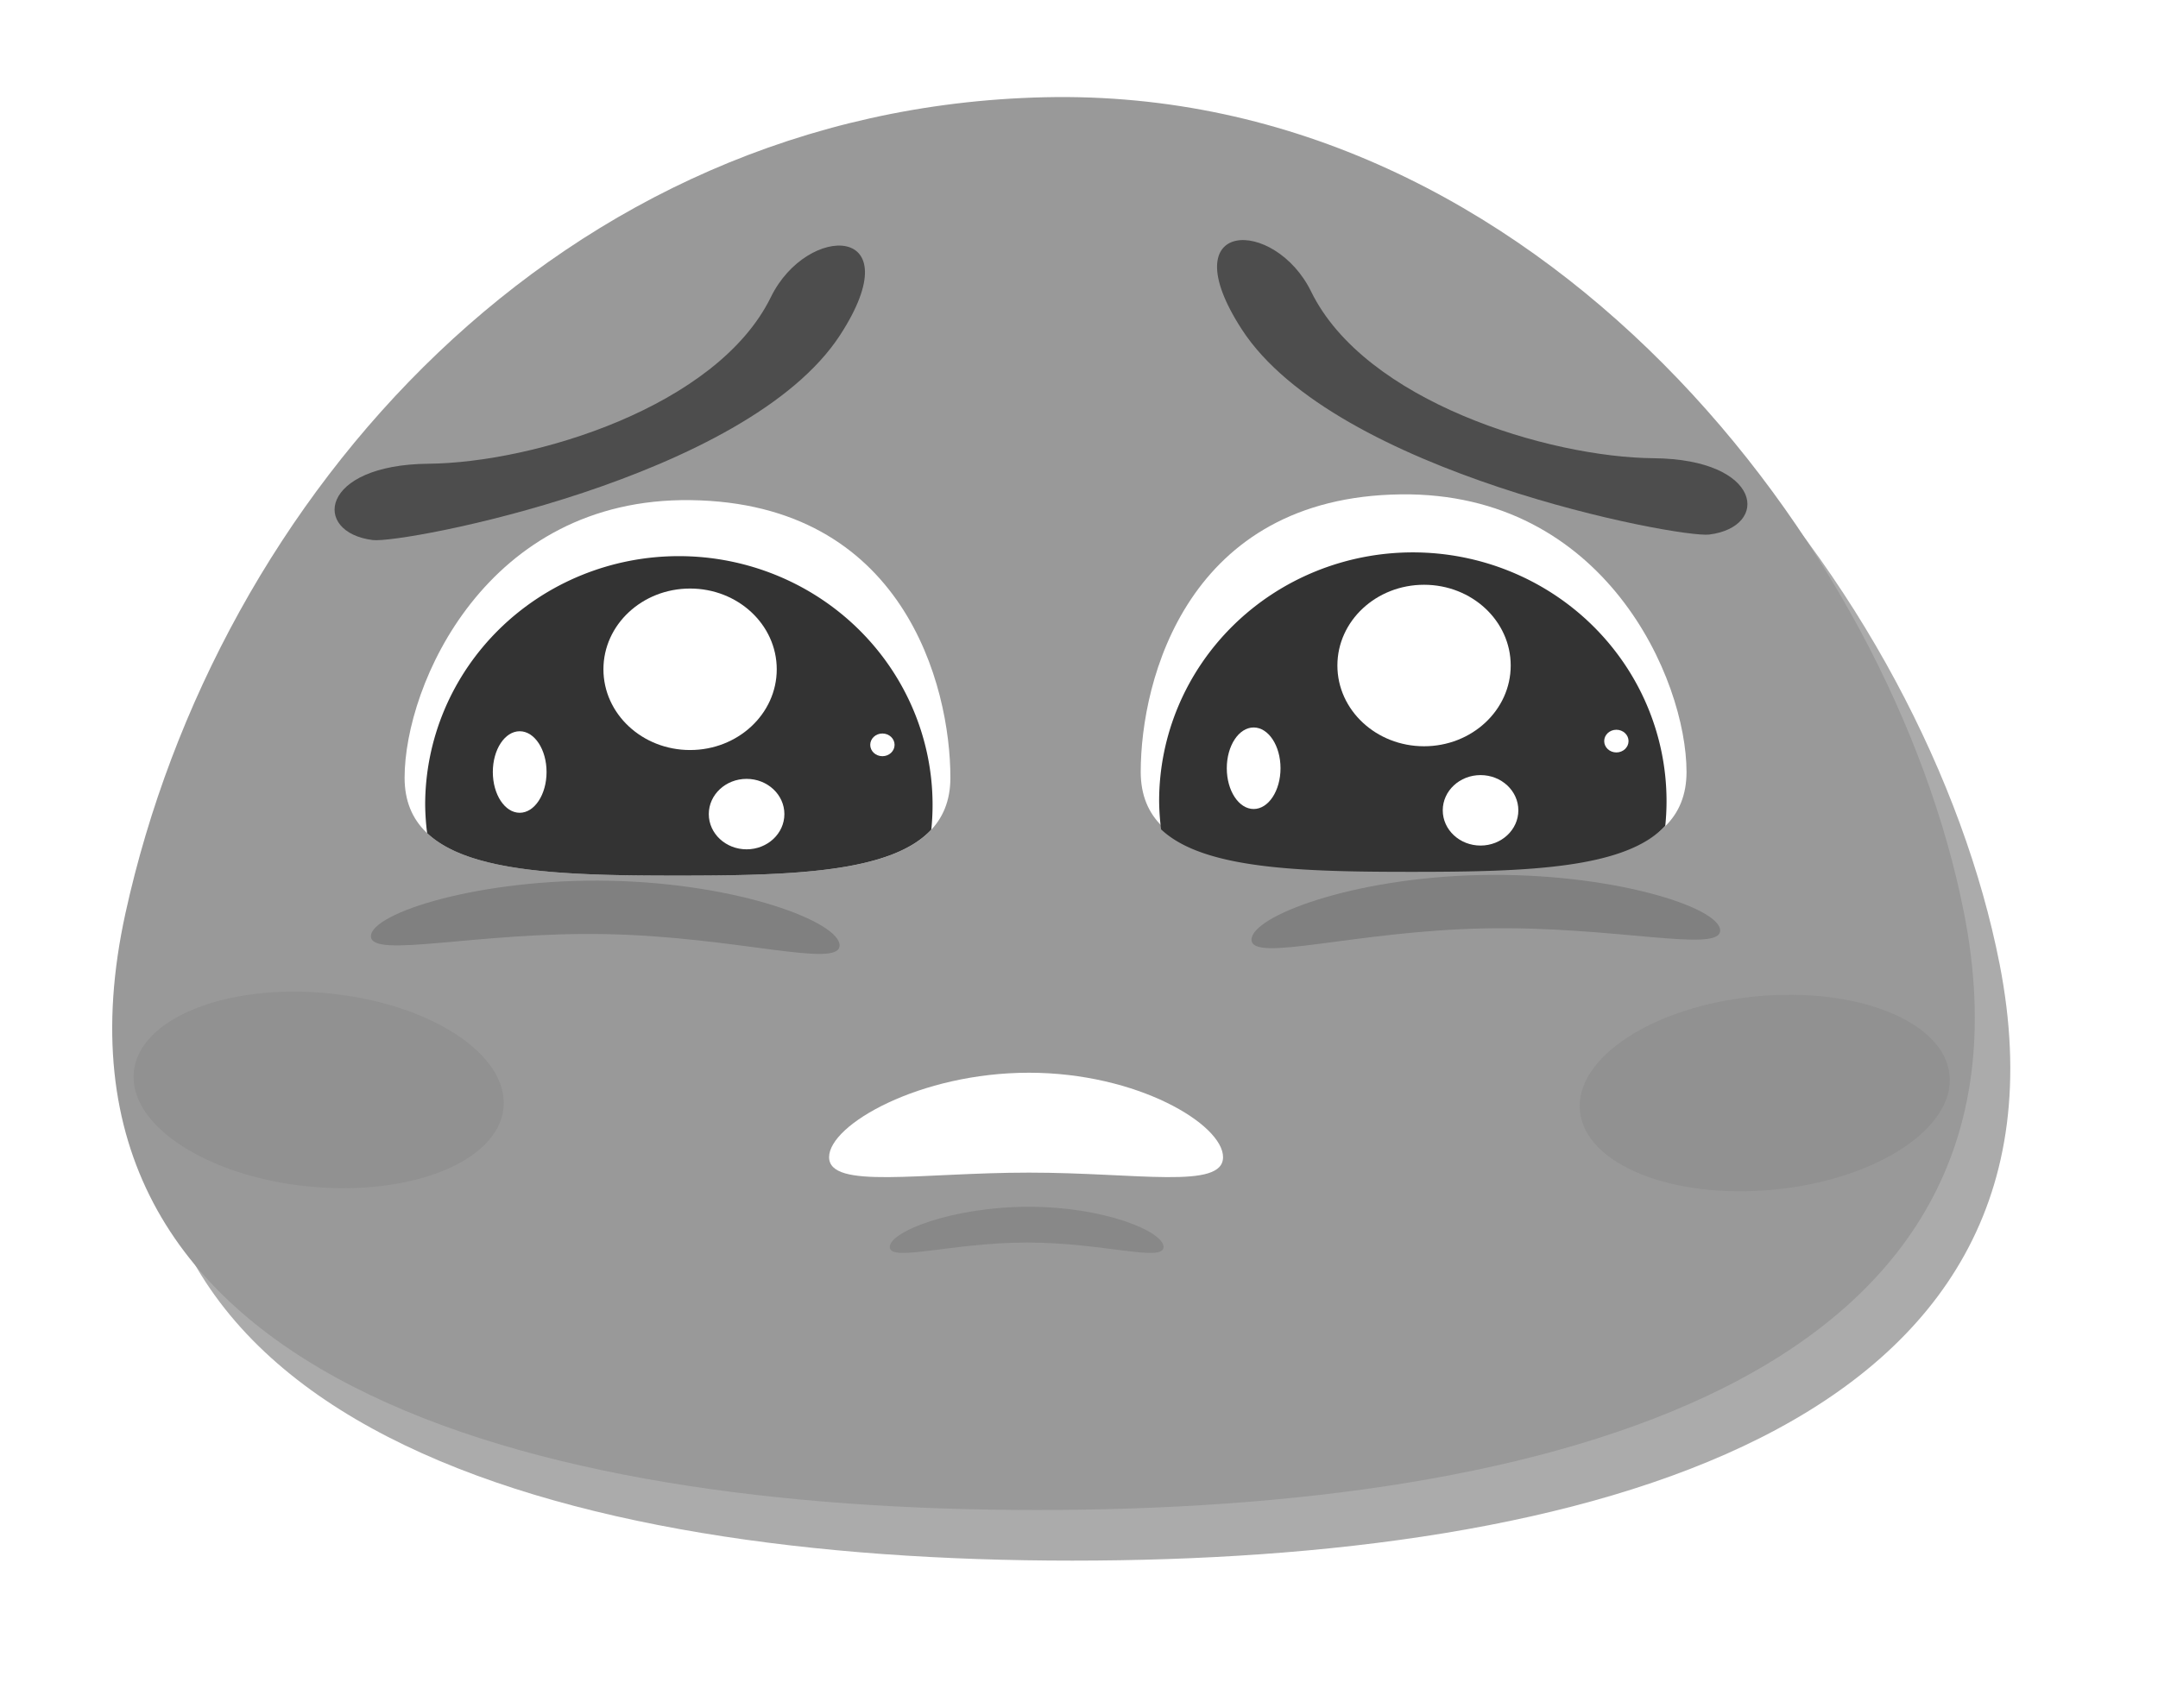 <?xml version="1.0" encoding="UTF-8" standalone="no"?>
<svg
   xmlns:dc="http://purl.org/dc/elements/1.1/"
   xmlns:cc="http://creativecommons.org/ns#"
   xmlns:rdf="http://www.w3.org/1999/02/22-rdf-syntax-ns#"
   xmlns:svg="http://www.w3.org/2000/svg"
   xmlns="http://www.w3.org/2000/svg"
   id="svg5510"
   version="1.1"
   viewBox="0 0 144.111 114.098"
   height="114.098mm"
   width="144.111mm">
  <defs
     id="defs5504">
    <filter
       height="1.209"
       y="-0.105"
       width="1.159"
       x="-0.079"
       id="filter5426"
       style="color-interpolation-filters:sRGB">
      <feGaussianBlur
         id="feGaussianBlur5428"
         stdDeviation="4.11" />
    </filter>
  </defs>
  <g
     transform="translate(-28.169,-92.348)"
     id="layer1">
    <g
       transform="translate(-59.12,74.036)"
       style="fill:#808080;fill-opacity:0.659"
       id="g5403">
      <path
         style="opacity:1;fill:#808080;fill-opacity:0.659;stroke:none;stroke-width:1.323;stroke-linejoin:round;stroke-miterlimit:4;stroke-dasharray:none;stroke-opacity:0.753;filter:url(#filter5426)"
         d="m 220.819,82.683 c 6.125,31.256 -28.017,39.864 -61.922,39.864 -33.905,0 -67.684,-8.754 -60.859,-39.864 6.112,-27.864 29.08,-53.77 61.39,-54.495 33.1,-0.742 56.607,30.086 61.39,54.495 z"
         id="path4485-3" />
    </g>
    <g
       transform="translate(-17.452,21.581)"
       id="g4793">
      <g
         id="g4767">
        <g
           id="g4742">
          <g
             id="g4718">
            <path
               id="path4485"
               d="m 176.781,131.757 c 6.125,31.256 -28.017,39.864 -61.922,39.864 -33.905,0 -67.684,-8.754 -60.859,-39.864 6.112,-27.864 29.08,-53.77 61.39,-54.495 33.1,-0.742 56.607,30.086 61.39,54.495 z"
               style="opacity:1;fill:#999999;fill-opacity:1;stroke:none;stroke-width:1.323;stroke-linejoin:round;stroke-miterlimit:4;stroke-dasharray:none;stroke-opacity:0.753" />
            <path
               id="path4488"
               d="m 109.088,122.711 c 0,6.198 -8.159,6.538 -18.224,6.538 -10.065,0 -18.224,-0.34 -18.224,-6.538 10e-7,-6.198 5.465,-18.707 19.08,-18.54 14.22,0.174 17.368,12.343 17.368,18.54 z"
               style="opacity:1;fill:#ffffff;fill-opacity:1;stroke:none;stroke-width:1.399;stroke-linejoin:round;stroke-miterlimit:4;stroke-dasharray:none;stroke-opacity:0.753" />
            <path
               id="path4491"
               d="m 74.235,101.74 c 7.002,-0.063 19.271,-3.783 22.867,-11.133 2.427,-4.96 9.447,-4.914 4.632,2.522 -6.225,9.613 -29.205,13.959 -31.217,13.709 -4.079,-0.507 -3.57,-5.032 3.718,-5.098 z"
               style="fill:#4d4d4d;stroke:none;stroke-width:0.201px;stroke-linecap:butt;stroke-linejoin:miter;stroke-opacity:1" />
            <path
               id="path4488-6"
               d="m 90.956,107.912 a 16.942,16.61 0 0 0 -16.942,16.61 16.942,16.61 0 0 0 0.131,1.89 c 2.805,2.646 9.233,2.837 16.719,2.837 7.701,0 14.282,-0.203 16.95,-3.073 a 16.942,16.61 0 0 0 0.084,-1.654 16.942,16.61 0 0 0 -16.942,-16.61 z"
               style="opacity:1;fill:#333333;fill-opacity:1;stroke:none;stroke-width:1.399;stroke-linejoin:round;stroke-miterlimit:4;stroke-dasharray:none;stroke-opacity:0.753" />
            <ellipse
               ry="2.723"
               rx="1.794"
               cy="122.33"
               cx="80.326"
               id="path4550"
               style="opacity:1;fill:#ffffff;fill-opacity:1;stroke:none;stroke-width:1.323;stroke-linejoin:round;stroke-miterlimit:4;stroke-dasharray:none;stroke-opacity:0.753" />
            <ellipse
               ry="5.393"
               rx="5.787"
               cy="115.469"
               cx="91.705"
               id="path4550-6"
               style="opacity:1;fill:#ffffff;fill-opacity:1;stroke:none;stroke-width:3.344;stroke-linejoin:round;stroke-miterlimit:4;stroke-dasharray:none;stroke-opacity:0.753" />
            <ellipse
               ry="2.353"
               rx="2.524"
               cy="125.141"
               cx="95.478"
               id="path4550-6-2"
               style="opacity:1;fill:#ffffff;fill-opacity:1;stroke:none;stroke-width:1.459;stroke-linejoin:round;stroke-miterlimit:4;stroke-dasharray:none;stroke-opacity:0.753" />
            <ellipse
               ry="0.758"
               rx="0.813"
               cy="120.516"
               cx="104.548"
               id="path4550-6-2-9"
               style="opacity:1;fill:#ffffff;fill-opacity:1;stroke:none;stroke-width:0.47;stroke-linejoin:round;stroke-miterlimit:4;stroke-dasharray:none;stroke-opacity:0.753" />
            <path
               id="path4597"
               d="m 127.296,148.053 c -10e-6,2.179 -5.702,1.034 -12.966,1.034 -7.265,0 -13.342,1.146 -13.342,-1.034 0,-2.179 6.077,-5.638 13.342,-5.638 7.265,0 12.966,3.458 12.966,5.638 z"
               style="opacity:1;fill:#ffffff;fill-opacity:1;stroke:none;stroke-width:1.323;stroke-linejoin:round;stroke-miterlimit:4;stroke-dasharray:none;stroke-opacity:0.753" />
            <path
               id="path4597-1"
               d="m 123.323,154.056 c -1e-5,1.039 -4.05,-0.299 -9.1,-0.299 -5.049,0 -9.185,1.339 -9.185,0.299 0,-1.039 4.224,-2.689 9.273,-2.689 5.049,0 9.012,1.649 9.012,2.689 z"
               style="opacity:1;fill:#808080;fill-opacity:0.657;stroke:none;stroke-width:0.762;stroke-linejoin:round;stroke-miterlimit:4;stroke-dasharray:none;stroke-opacity:0.753" />
            <path
               id="path4597-1-2"
               d="m 101.689,133.92 c -0.031,1.552 -6.924,-0.587 -15.566,-0.761 -8.642,-0.175 -15.762,1.681 -15.73,0.129 0.031,-1.552 7.311,-3.869 15.953,-3.694 8.642,0.175 15.375,2.774 15.343,4.327 z"
               style="opacity:1;fill:#808080;fill-opacity:1;stroke:none;stroke-width:1.218;stroke-linejoin:round;stroke-miterlimit:4;stroke-dasharray:none;stroke-opacity:0.753" />
            <path
               id="path4488-7"
               d="m 121.799,122.326 c 0,6.198 8.159,6.538 18.224,6.538 10.065,0 18.224,-0.34 18.224,-6.538 0,-6.198 -5.465,-18.707 -19.08,-18.54 -14.22,0.174 -17.368,12.343 -17.368,18.54 z"
               style="opacity:1;fill:#ffffff;fill-opacity:1;stroke:none;stroke-width:1.399;stroke-linejoin:round;stroke-miterlimit:4;stroke-dasharray:none;stroke-opacity:0.753" />
            <path
               id="path4488-6-0"
               d="m 139.97,107.661 a 16.942,16.61 0 0 0 -16.942,16.61 16.942,16.61 0 0 0 0.131,1.89 c 2.805,2.646 9.233,2.837 16.719,2.837 7.701,0 14.282,-0.203 16.95,-3.073 a 16.942,16.61 0 0 0 0.084,-1.654 16.942,16.61 0 0 0 -16.942,-16.61 z"
               style="opacity:1;fill:#333333;fill-opacity:1;stroke:none;stroke-width:1.399;stroke-linejoin:round;stroke-miterlimit:4;stroke-dasharray:none;stroke-opacity:0.753" />
            <ellipse
               ry="2.723"
               rx="1.794"
               cy="122.078"
               cx="129.34"
               id="path4550-9"
               style="opacity:1;fill:#ffffff;fill-opacity:1;stroke:none;stroke-width:1.323;stroke-linejoin:round;stroke-miterlimit:4;stroke-dasharray:none;stroke-opacity:0.753" />
            <ellipse
               ry="5.393"
               rx="5.787"
               cy="115.217"
               cx="140.719"
               id="path4550-6-3"
               style="opacity:1;fill:#ffffff;fill-opacity:1;stroke:none;stroke-width:3.344;stroke-linejoin:round;stroke-miterlimit:4;stroke-dasharray:none;stroke-opacity:0.753" />
            <ellipse
               ry="2.353"
               rx="2.524"
               cy="124.889"
               cx="144.492"
               id="path4550-6-2-6"
               style="opacity:1;fill:#ffffff;fill-opacity:1;stroke:none;stroke-width:1.459;stroke-linejoin:round;stroke-miterlimit:4;stroke-dasharray:none;stroke-opacity:0.753" />
            <ellipse
               ry="0.758"
               rx="0.813"
               cy="120.265"
               cx="153.562"
               id="path4550-6-2-9-0"
               style="opacity:1;fill:#ffffff;fill-opacity:1;stroke:none;stroke-width:0.47;stroke-linejoin:round;stroke-miterlimit:4;stroke-dasharray:none;stroke-opacity:0.753" />
            <path
               id="path4597-1-2-6"
               d="m 129.197,133.536 c 0.031,1.552 6.924,-0.587 15.566,-0.761 8.642,-0.175 15.762,1.681 15.73,0.129 -0.031,-1.552 -7.311,-3.869 -15.953,-3.694 -8.642,0.175 -15.375,2.774 -15.343,4.327 z"
               style="opacity:1;fill:#808080;fill-opacity:1;stroke:none;stroke-width:1.218;stroke-linejoin:round;stroke-miterlimit:4;stroke-dasharray:none;stroke-opacity:0.753" />
            <path
               id="path4491-2"
               d="m 156.044,101.372 c -7.002,-0.063 -19.271,-3.783 -22.867,-11.133 -2.427,-4.96 -9.447,-4.914 -4.632,2.522 6.225,9.613 29.205,13.959 31.217,13.709 4.079,-0.507 3.57,-5.032 -3.718,-5.098 z"
               style="fill:#4d4d4d;stroke:none;stroke-width:0.201px;stroke-linecap:butt;stroke-linejoin:miter;stroke-opacity:1" />
            <ellipse
               transform="rotate(5.561)"
               ry="6.483"
               rx="12.403"
               cy="136.404"
               cx="80.497"
               id="path4678"
               style="opacity:1;fill:#808080;fill-opacity:0.343;stroke:none;stroke-width:1.424;stroke-linejoin:round;stroke-miterlimit:4;stroke-dasharray:none;stroke-opacity:0.753" />
            <ellipse
               transform="matrix(0.995,-0.097,-0.097,-0.995,0,0)"
               ry="6.483"
               rx="12.403"
               cy="-158.999"
               cx="148.791"
               id="path4678-6"
               style="opacity:1;fill:#808080;fill-opacity:0.343;stroke:none;stroke-width:1.424;stroke-linejoin:round;stroke-miterlimit:4;stroke-dasharray:none;stroke-opacity:0.753" />
          </g>
        </g>
      </g>
    </g>
  </g>
</svg>
